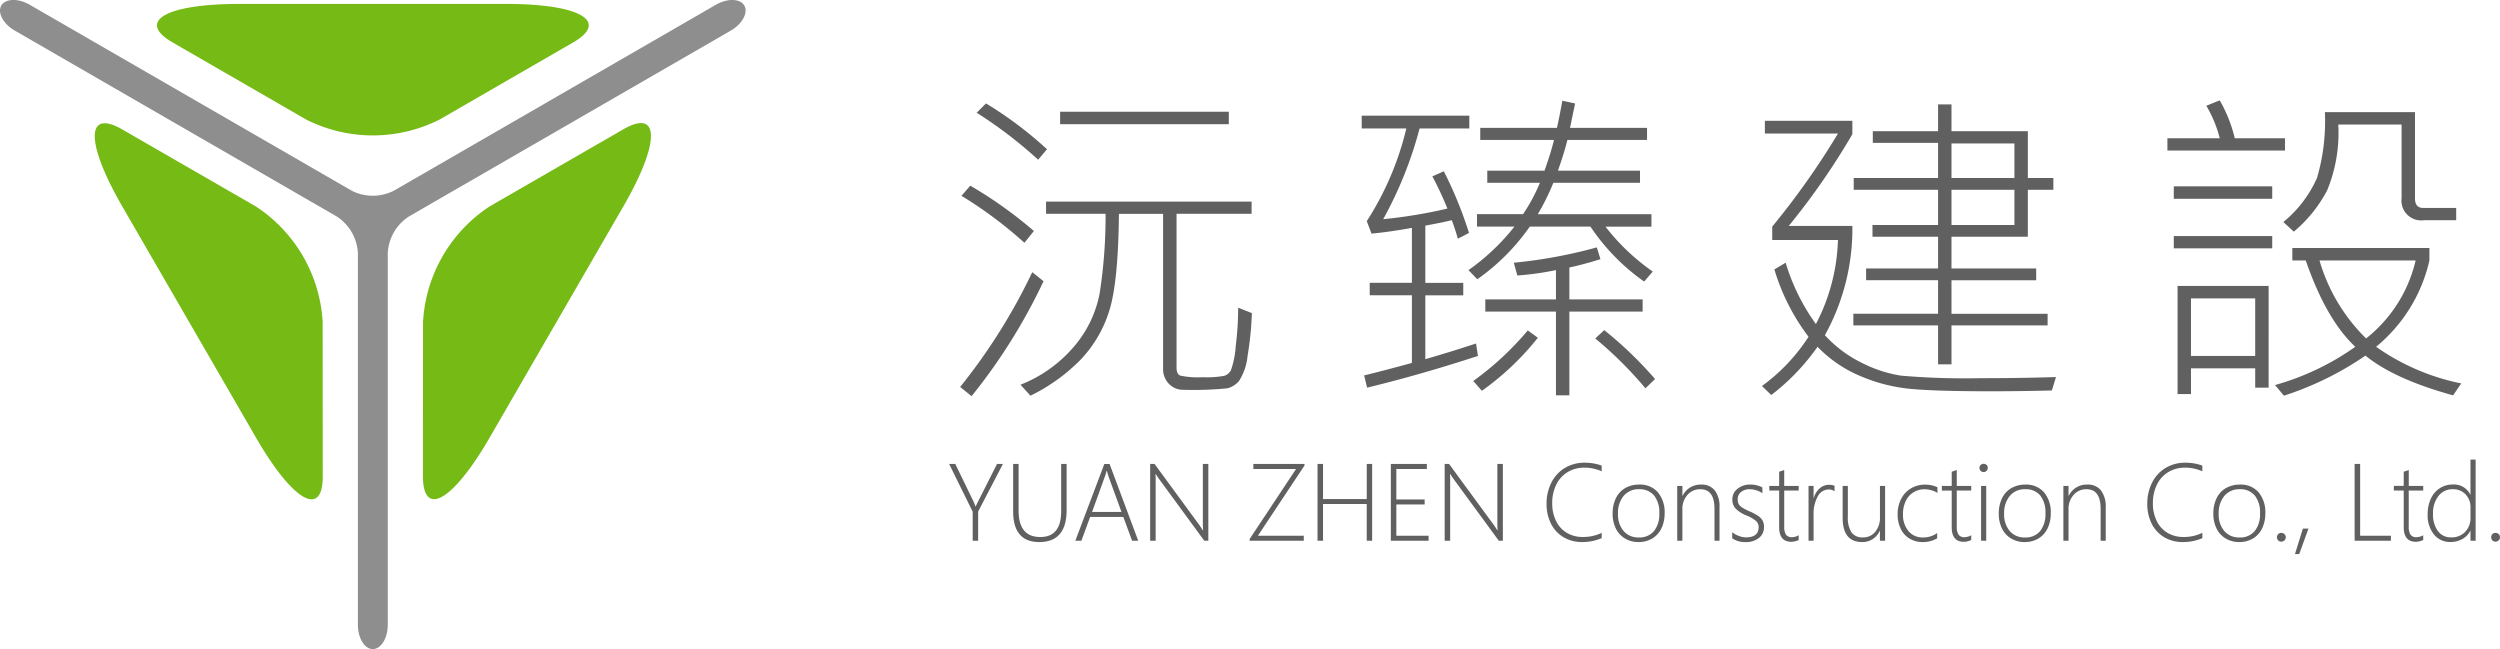 <svg xmlns="http://www.w3.org/2000/svg" width="260.801" height="67.709" viewBox="0 0 260.801 67.709"><defs><style>.a{fill:#606060;}.b{fill:#76ba15;fill-rule:evenodd;}.c{fill:#8e8e8f;}</style></defs><g transform="translate(-29.478 -102.169)"><g transform="translate(-98 -13)"><path class="a" d="M-68.958-23.9l-.921,1.092a45.8,45.8,0,0,0-6.414-4.9l.972-.972A39.674,39.674,0,0,1-68.958-23.9Zm18.969-2.61h-17.6v-1.3h17.6ZM-70.323-15.37l-.989,1.228a43.787,43.787,0,0,0-6.568-4.9l.921-1.058A44.259,44.259,0,0,1-70.323-15.37Zm22.739,8.564a33.919,33.919,0,0,1-.452,4.486A5.843,5.843,0,0,1-48.923.273a2.279,2.279,0,0,1-1.237.768,35.247,35.247,0,0,1-4.555.154A2.04,2.04,0,0,1-56.241.571a2.215,2.215,0,0,1-.606-1.612V-17.161h-4.606Q-61.521-9.962-62.476-7a12.957,12.957,0,0,1-3.011,5.092,19.09,19.09,0,0,1-5.194,3.719L-71.722.665a14.059,14.059,0,0,0,5.553-3.949,11.922,11.922,0,0,0,2.7-5.553,52.066,52.066,0,0,0,.623-8.325h-6.209v-1.279h21.443v1.279h-7.83V-1.126q0,.665.375.836a8.578,8.578,0,0,0,2.337.171,10.127,10.127,0,0,0,2.269-.145,1.211,1.211,0,0,0,.691-.58,9.44,9.44,0,0,0,.5-2.508,32.792,32.792,0,0,0,.256-4.017Zm-21.733-3.326A59.532,59.532,0,0,1-76.823,1.859L-78.017.9a60.733,60.733,0,0,0,7.523-11.975Zm63.554-1.006-.9,1.041a21.837,21.837,0,0,1-5.6-5.732h-6.329a22.229,22.229,0,0,1-5.476,5.493l-.921-.955a22.8,22.8,0,0,0,4.794-4.538H-24.1v-1.3h4.811A19.125,19.125,0,0,0-17.533-20.4h-5.493v-1.262h5.971q.648-1.825.989-3.207h-7.694v-1.262h8q.239-1.024.563-2.832l1.331.29-.529,2.542H-6.36v1.262h-8.308q-.341,1.382-.989,3.207h8.564V-20.4h-9.041a24.344,24.344,0,0,1-1.621,3.275H-5.9v1.3h-4.794A22.457,22.457,0,0,0-5.762-11.139ZM-24-2.337Q-30.071-.358-35.564.972l-.307-1.279q1.911-.461,4.981-1.3V-8.666h-4.4v-1.3h4.4v-5.732q-2.337.426-4.214.6l-.495-1.3a31.09,31.09,0,0,0,4.128-9.672h-4.657V-27.4H-24.9v1.331h-5.186a41.312,41.312,0,0,1-3.8,9.468,51.834,51.834,0,0,0,6.7-1.109,34.222,34.222,0,0,0-1.569-3.361l1.194-.529a41.317,41.317,0,0,1,2.627,6.431l-1.16.6q-.307-1.058-.631-1.928-1.058.256-2.764.563v5.971h3.958v1.3h-3.958V-2Q-26.9-2.746-24.2-3.634ZM-6.82-6.96h-7.642V1.774h-1.4V-6.96h-7.369V-8.239h7.369v-3.054a29.872,29.872,0,0,1-4.026.563l-.375-1.331a51.163,51.163,0,0,0,8.666-1.6l.375,1.228q-1.859.58-3.241.87v3.326H-6.82Zm1.3,7.028-1.006.972a40.417,40.417,0,0,0-5.237-5.2l.938-.87A40.392,40.392,0,0,1-5.524.068Zm-12.231-4.3A28.691,28.691,0,0,1-23.589,1.3l-.9-1.024A31.2,31.2,0,0,0-18.8-5Zm53.78-15.438H33.364v4.9H25.4v3.309h8.836v1.228H25.4v3.5H35.428v1.211H25.4v4.06H24v-4.06H15.162V-6.738H24v-3.5H16.492v-1.228H24v-3.309H17.158V-16H24v-3.668H15.2V-20.9H24v-3.668H17.192v-1.211H24v-2.8h1.4v2.8h7.966V-20.9h2.661ZM31.965-20.9v-3.6H25.4v3.6Zm0,4.9v-3.668H25.4V-16ZM36.3-.136l-.426,1.4q-3.309.085-6.312.085-6.056,0-8.657-.273A17.406,17.406,0,0,1,15.793-.281a13.365,13.365,0,0,1-4.367-3.011A22.846,22.846,0,0,1,6.6,1.74L5.626.8a19.251,19.251,0,0,0,4.862-5.135,22.1,22.1,0,0,1-3.565-7.028l1.177-.7a21.406,21.406,0,0,0,3.156,6.4,20.144,20.144,0,0,0,2.3-8.768H6.7v-1.4a80.691,80.691,0,0,0,6.858-9.706H5.933v-1.331h9.126v1.4A74.193,74.193,0,0,1,8.424-15.9h6.636A22.909,22.909,0,0,1,12.194-4.5,12.821,12.821,0,0,0,16.04-1.621,13.678,13.678,0,0,0,20.134-.281a78.754,78.754,0,0,0,8.316.264Q32.732-.017,36.3-.136ZM60.19-23.763H47.925v-1.279h5.459a12.7,12.7,0,0,0-1.4-3.395l1.4-.563a14.806,14.806,0,0,1,1.569,3.958H60.19ZM78.051-16.5H74.724a2.066,2.066,0,0,1-2.371-2.3v-7.676h-6.6a15.779,15.779,0,0,1-1.16,6.858,14.271,14.271,0,0,1-3.48,4.316L60.02-16.308a12.419,12.419,0,0,0,3.523-4.631,21.175,21.175,0,0,0,.81-6.832h9.4v9.007q0,.989.87.989h3.429ZM58.86-18.731H48.59v-1.3H58.86Zm0,5.169H48.59v-1.279H58.86ZM78.58.529l-.853,1.245Q71.6.085,68.583-2.371a32.777,32.777,0,0,1-8.5,4.179L59.15.7a27.11,27.11,0,0,0,8.376-3.992Q64.489-6.124,62.357-12.3h-1.4v-1.3h14.3v1.3a16.3,16.3,0,0,1-5.561,9.007A23.347,23.347,0,0,0,78.58.529ZM73.82-12.3H63.79a18.694,18.694,0,0,0,4.862,8.137A14.571,14.571,0,0,0,73.82-12.3ZM58.484.972h-1.4V-1.041h-6.7V1.638h-1.4V-9.638h9.5Zm-1.4-3.309v-6h-6.7v6ZM-76.14,13.9v3.04h-.569V13.915l-2.455-4.983h.641l1.866,3.846q.114.243.243.589h.021q.031-.072.075-.171t2.148-4.265h.615Zm9.23-.16q0,3.339-2.859,3.339-2.719,0-2.719-3.215V8.932h.569v4.854q0,2.766,2.259,2.766,2.181,0,2.181-2.688V8.932h.569Zm6.831,3.2-.915-2.481h-3.463l-.91,2.481H-66l3.024-8.007h.548l2.988,8.007ZM-62.71,9.65h-.026a5.449,5.449,0,0,1-.181.589l-1.339,3.7h3.071l-1.349-3.686Zm10.16,7.289-4.735-6.467q-.2-.284-.331-.5h-.021l.016.393v6.575h-.574V8.932h.46l4.7,6.41.341.512h.026q-.031-.388-.031-.7V8.932h.574v8.007Zm5.593-.517h4.787v.517h-5.645v-.181l4.838-7.3h-4.451V8.932h5.335v.16Zm11.355.517v-3.83h-4.559v3.83h-.574V8.932h.574v3.66H-35.6V8.932h.563v8.007Zm2.515,0V8.932h3.758v.527h-3.184v3.179h2.952v.522h-2.952v3.262h3.365v.517Zm11.261,0-4.735-6.467q-.2-.284-.331-.5h-.021l.016.393v6.575h-.574V8.932h.46l4.7,6.41.341.512h.026q-.031-.388-.031-.7V8.932h.574v8.007Zm10.732-.269a5.119,5.119,0,0,1-2.032.408,3.735,3.735,0,0,1-1.938-.5,3.394,3.394,0,0,1-1.313-1.414,4.481,4.481,0,0,1-.465-2.065,4.832,4.832,0,0,1,.5-2.215,3.7,3.7,0,0,1,1.414-1.538A3.933,3.933,0,0,1-12.862,8.8a5.205,5.205,0,0,1,1.768.3v.6a4.3,4.3,0,0,0-1.778-.383,3.357,3.357,0,0,0-1.778.468,3.094,3.094,0,0,0-1.186,1.318,4.348,4.348,0,0,0-.416,1.936,4.11,4.11,0,0,0,.4,1.838,2.89,2.89,0,0,0,1.122,1.238,3.166,3.166,0,0,0,1.657.434,4.421,4.421,0,0,0,1.985-.434Zm3.859.408a2.719,2.719,0,0,1-1.427-.372,2.467,2.467,0,0,1-.954-1.044,3.434,3.434,0,0,1-.333-1.546,3.615,3.615,0,0,1,.339-1.61,2.421,2.421,0,0,1,.972-1.057,2.88,2.88,0,0,1,1.471-.367,2.444,2.444,0,0,1,1.933.8,3.219,3.219,0,0,1,.708,2.2,3.528,3.528,0,0,1-.333,1.564,2.445,2.445,0,0,1-.949,1.055A2.716,2.716,0,0,1-7.235,17.078Zm.041-5.511a2,2,0,0,0-1.61.7,2.8,2.8,0,0,0-.587,1.864,2.638,2.638,0,0,0,.584,1.794,1.994,1.994,0,0,0,1.587.672,1.955,1.955,0,0,0,1.582-.662,2.786,2.786,0,0,0,.558-1.851,2.811,2.811,0,0,0-.548-1.866A1.94,1.94,0,0,0-7.193,11.568Zm7.87,5.371V13.615q0-2.047-1.478-2.047a1.722,1.722,0,0,0-1.341.592,2.16,2.16,0,0,0-.53,1.5v3.283H-3.21V11.222h.538v1.034h.021A2.073,2.073,0,0,1-.7,11.082,1.7,1.7,0,0,1,.713,11.7,2.769,2.769,0,0,1,1.2,13.46v3.479Zm1.848-.889a2.228,2.228,0,0,0,.7.393,2.191,2.191,0,0,0,.726.15q1.334,0,1.334-1.08a.842.842,0,0,0-.266-.623,3.482,3.482,0,0,0-.99-.576,3.321,3.321,0,0,1-1.142-.721,1.355,1.355,0,0,1-.346-.949,1.383,1.383,0,0,1,.538-1.124,2.046,2.046,0,0,1,1.334-.437,2.548,2.548,0,0,1,1.261.3v.6a2.41,2.41,0,0,0-1.323-.414,1.376,1.376,0,0,0-.9.287.929.929,0,0,0-.352.757,1.026,1.026,0,0,0,.106.507,1.1,1.1,0,0,0,.352.352,4.973,4.973,0,0,0,.721.377,5.658,5.658,0,0,1,.959.509,1.468,1.468,0,0,1,.47.5,1.385,1.385,0,0,1,.137.649,1.4,1.4,0,0,1-.53,1.142,2.145,2.145,0,0,1-1.4.434,2.348,2.348,0,0,1-1.385-.393Zm6.935.812a1.755,1.755,0,0,1-.76.191q-1.277,0-1.277-1.525v-3.82H6.395v-.486H7.423V9.743l.527-.181v1.659H9.46v.486H7.951v3.748a1.511,1.511,0,0,0,.186.853.73.73,0,0,0,.641.264,1.4,1.4,0,0,0,.682-.207ZM13.2,11.78a1.016,1.016,0,0,0-.61-.186,1.3,1.3,0,0,0-1.142.724,3.713,3.713,0,0,0-.434,1.923v2.7h-.527V11.222h.527v1.261h.021a2.081,2.081,0,0,1,.615-1.008,1.455,1.455,0,0,1,.982-.367,1.493,1.493,0,0,1,.569.1Zm4.733,5.159V15.905h-.021a1.938,1.938,0,0,1-1.84,1.173q-2.026,0-2.026-2.543V11.222h.543v3.184a2.866,2.866,0,0,0,.38,1.665,1.38,1.38,0,0,0,1.2.522,1.592,1.592,0,0,0,1.277-.582,2.288,2.288,0,0,0,.491-1.528V11.222h.538v5.717Zm5.973-.253a2.808,2.808,0,0,1-1.515.393,2.585,2.585,0,0,1-1.367-.362,2.393,2.393,0,0,1-.92-1.024,3.409,3.409,0,0,1-.323-1.515,3.451,3.451,0,0,1,.367-1.6,2.676,2.676,0,0,1,1.024-1.1,2.847,2.847,0,0,1,1.484-.39,3.109,3.109,0,0,1,1.277.269v.594a2.548,2.548,0,0,0-1.349-.377,2.114,2.114,0,0,0-1.962,1.243,3.071,3.071,0,0,0-.282,1.336,2.65,2.65,0,0,0,.569,1.776,1.882,1.882,0,0,0,1.509.669,2.458,2.458,0,0,0,1.489-.46Zm3.554.176a1.755,1.755,0,0,1-.76.191q-1.277,0-1.277-1.525v-3.82H24.395v-.486h1.029V9.743l.527-.181v1.659H27.46v.486H25.951v3.748a1.511,1.511,0,0,0,.186.853.73.73,0,0,0,.641.264,1.4,1.4,0,0,0,.682-.207Zm1.29-7.082a.429.429,0,0,1-.3-.124.42.42,0,0,1-.132-.32.392.392,0,0,1,.129-.3.431.431,0,0,1,.3-.121.456.456,0,0,1,.308.114.382.382,0,0,1,.132.3.429.429,0,0,1-.129.315A.423.423,0,0,1,28.75,9.779Zm-.264,7.16V11.222h.538v5.717Zm4.562.14a2.719,2.719,0,0,1-1.427-.372,2.467,2.467,0,0,1-.954-1.044,3.434,3.434,0,0,1-.333-1.546,3.615,3.615,0,0,1,.339-1.61,2.421,2.421,0,0,1,.972-1.057,2.88,2.88,0,0,1,1.471-.367,2.444,2.444,0,0,1,1.933.8,3.219,3.219,0,0,1,.708,2.2,3.528,3.528,0,0,1-.333,1.564,2.445,2.445,0,0,1-.949,1.055A2.716,2.716,0,0,1,33.048,17.078Zm.041-5.511a2,2,0,0,0-1.61.7,2.8,2.8,0,0,0-.587,1.864,2.638,2.638,0,0,0,.584,1.794,1.994,1.994,0,0,0,1.587.672,1.955,1.955,0,0,0,1.582-.662A2.786,2.786,0,0,0,35.2,14.08a2.811,2.811,0,0,0-.548-1.866A1.94,1.94,0,0,0,33.09,11.568Zm7.87,5.371V13.615q0-2.047-1.478-2.047a1.722,1.722,0,0,0-1.341.592,2.16,2.16,0,0,0-.53,1.5v3.283h-.538V11.222h.538v1.034h.021a2.073,2.073,0,0,1,1.949-1.173A1.7,1.7,0,0,1,41,11.7a2.769,2.769,0,0,1,.491,1.76v3.479Zm10.613-.269a5.119,5.119,0,0,1-2.032.408,3.735,3.735,0,0,1-1.938-.5,3.394,3.394,0,0,1-1.313-1.414,4.481,4.481,0,0,1-.465-2.065,4.832,4.832,0,0,1,.5-2.215A3.7,3.7,0,0,1,47.74,9.345,3.933,3.933,0,0,1,49.8,8.8a5.205,5.205,0,0,1,1.768.3v.6a4.3,4.3,0,0,0-1.778-.383,3.357,3.357,0,0,0-1.778.468,3.094,3.094,0,0,0-1.186,1.318,4.348,4.348,0,0,0-.416,1.936,4.11,4.11,0,0,0,.4,1.838,2.89,2.89,0,0,0,1.122,1.238,3.166,3.166,0,0,0,1.657.434,4.421,4.421,0,0,0,1.985-.434Zm3.859.408a2.719,2.719,0,0,1-1.427-.372,2.467,2.467,0,0,1-.954-1.044,3.434,3.434,0,0,1-.333-1.546,3.615,3.615,0,0,1,.339-1.61,2.421,2.421,0,0,1,.972-1.057,2.88,2.88,0,0,1,1.471-.367,2.444,2.444,0,0,1,1.933.8,3.219,3.219,0,0,1,.708,2.2,3.528,3.528,0,0,1-.333,1.564,2.445,2.445,0,0,1-.949,1.055A2.716,2.716,0,0,1,55.432,17.078Zm.041-5.511a2,2,0,0,0-1.61.7,2.8,2.8,0,0,0-.587,1.864,2.638,2.638,0,0,0,.584,1.794,1.994,1.994,0,0,0,1.587.672,1.955,1.955,0,0,0,1.582-.662,2.786,2.786,0,0,0,.558-1.851,2.811,2.811,0,0,0-.548-1.866A1.94,1.94,0,0,0,55.473,11.568Zm4.335,5.469a.433.433,0,0,1-.326-.134.475.475,0,0,1,0-.651.442.442,0,0,1,.326-.129.462.462,0,0,1,.328.129.435.435,0,0,1,.137.331.424.424,0,0,1-.142.323A.462.462,0,0,1,59.808,17.037Zm1.869,1.292h-.445l.827-2.657h.584Zm5.78-1.391V8.932h.574v7.49h3.21v.517Zm7.157-.078a1.755,1.755,0,0,1-.76.191q-1.277,0-1.277-1.525v-3.82H71.548v-.486h1.029V9.743l.527-.181v1.659h1.509v.486H73.1v3.748a1.511,1.511,0,0,0,.186.853.73.73,0,0,0,.641.264,1.4,1.4,0,0,0,.682-.207Zm4.929.078V15.905h-.021a2.022,2.022,0,0,1-.848.868,2.483,2.483,0,0,1-1.21.3,2.146,2.146,0,0,1-1.732-.786,3.193,3.193,0,0,1-.657-2.114,3.773,3.773,0,0,1,.331-1.61,2.547,2.547,0,0,1,.933-1.1,2.453,2.453,0,0,1,1.357-.388,1.892,1.892,0,0,1,1.825,1.049h.021V8.477h.538v8.462Zm0-3.474a1.878,1.878,0,0,0-.517-1.365,1.777,1.777,0,0,0-1.334-.532,1.825,1.825,0,0,0-1.486.7,2.869,2.869,0,0,0-.571,1.866,2.881,2.881,0,0,0,.507,1.794,1.635,1.635,0,0,0,1.37.662,1.945,1.945,0,0,0,1.484-.579,2.092,2.092,0,0,0,.548-1.5Zm2.613,3.572a.433.433,0,0,1-.326-.134.475.475,0,0,1,0-.651.442.442,0,0,1,.326-.129.462.462,0,0,1,.328.129.435.435,0,0,1,.137.331.424.424,0,0,1-.142.323A.462.462,0,0,1,82.155,17.037Z" transform="translate(305.658 154.638)"/></g><g transform="translate(29.478 102.169)"><path class="b" d="M522.567,288.618h27.848c7.659,0,10.792,1.808,6.964,4.019l-13.926,8.04a15.444,15.444,0,0,1-13.924,0l-13.924-8.04C511.775,290.426,514.908,288.618,522.567,288.618Z" transform="translate(-497.593 -288.208)"/><path class="c" d="M564,288.509c-.429-.742-1.766-.779-2.97-.084l-33.6,19.4a4.862,4.862,0,0,1-4.382,0l-33.594-19.4c-1.205-.7-2.541-.658-2.97.084s.207,1.918,1.412,2.612l33.6,19.4a4.86,4.86,0,0,1,2.19,3.795v38.792c0,1.391.7,2.531,1.558,2.531s1.558-1.14,1.558-2.531V314.314a4.858,4.858,0,0,1,2.191-3.795l33.595-19.4C563.787,290.426,564.423,289.25,564,288.509Z" transform="translate(-486.35 -287.927)"/><path class="b" d="M519.843,342.408c-3.835-6.63-10.108-17.478-13.943-24.109s-3.836-10.248-.005-8.04l13.931,8.03a15.449,15.449,0,0,1,6.971,12.055c0,4.422.007,11.657.011,16.078S523.675,349.038,519.843,342.408Z" transform="translate(-493.137 -296.754)"/><path class="b" d="M567.733,342.378l13.941-24.108c3.833-6.63,3.834-10.248,0-8.04l-13.929,8.03a15.442,15.442,0,0,0-6.971,12.054c0,4.422-.008,11.657-.01,16.079S563.9,349.009,567.733,342.378Z" transform="translate(-516.643 -296.742)"/></g></g></svg>
